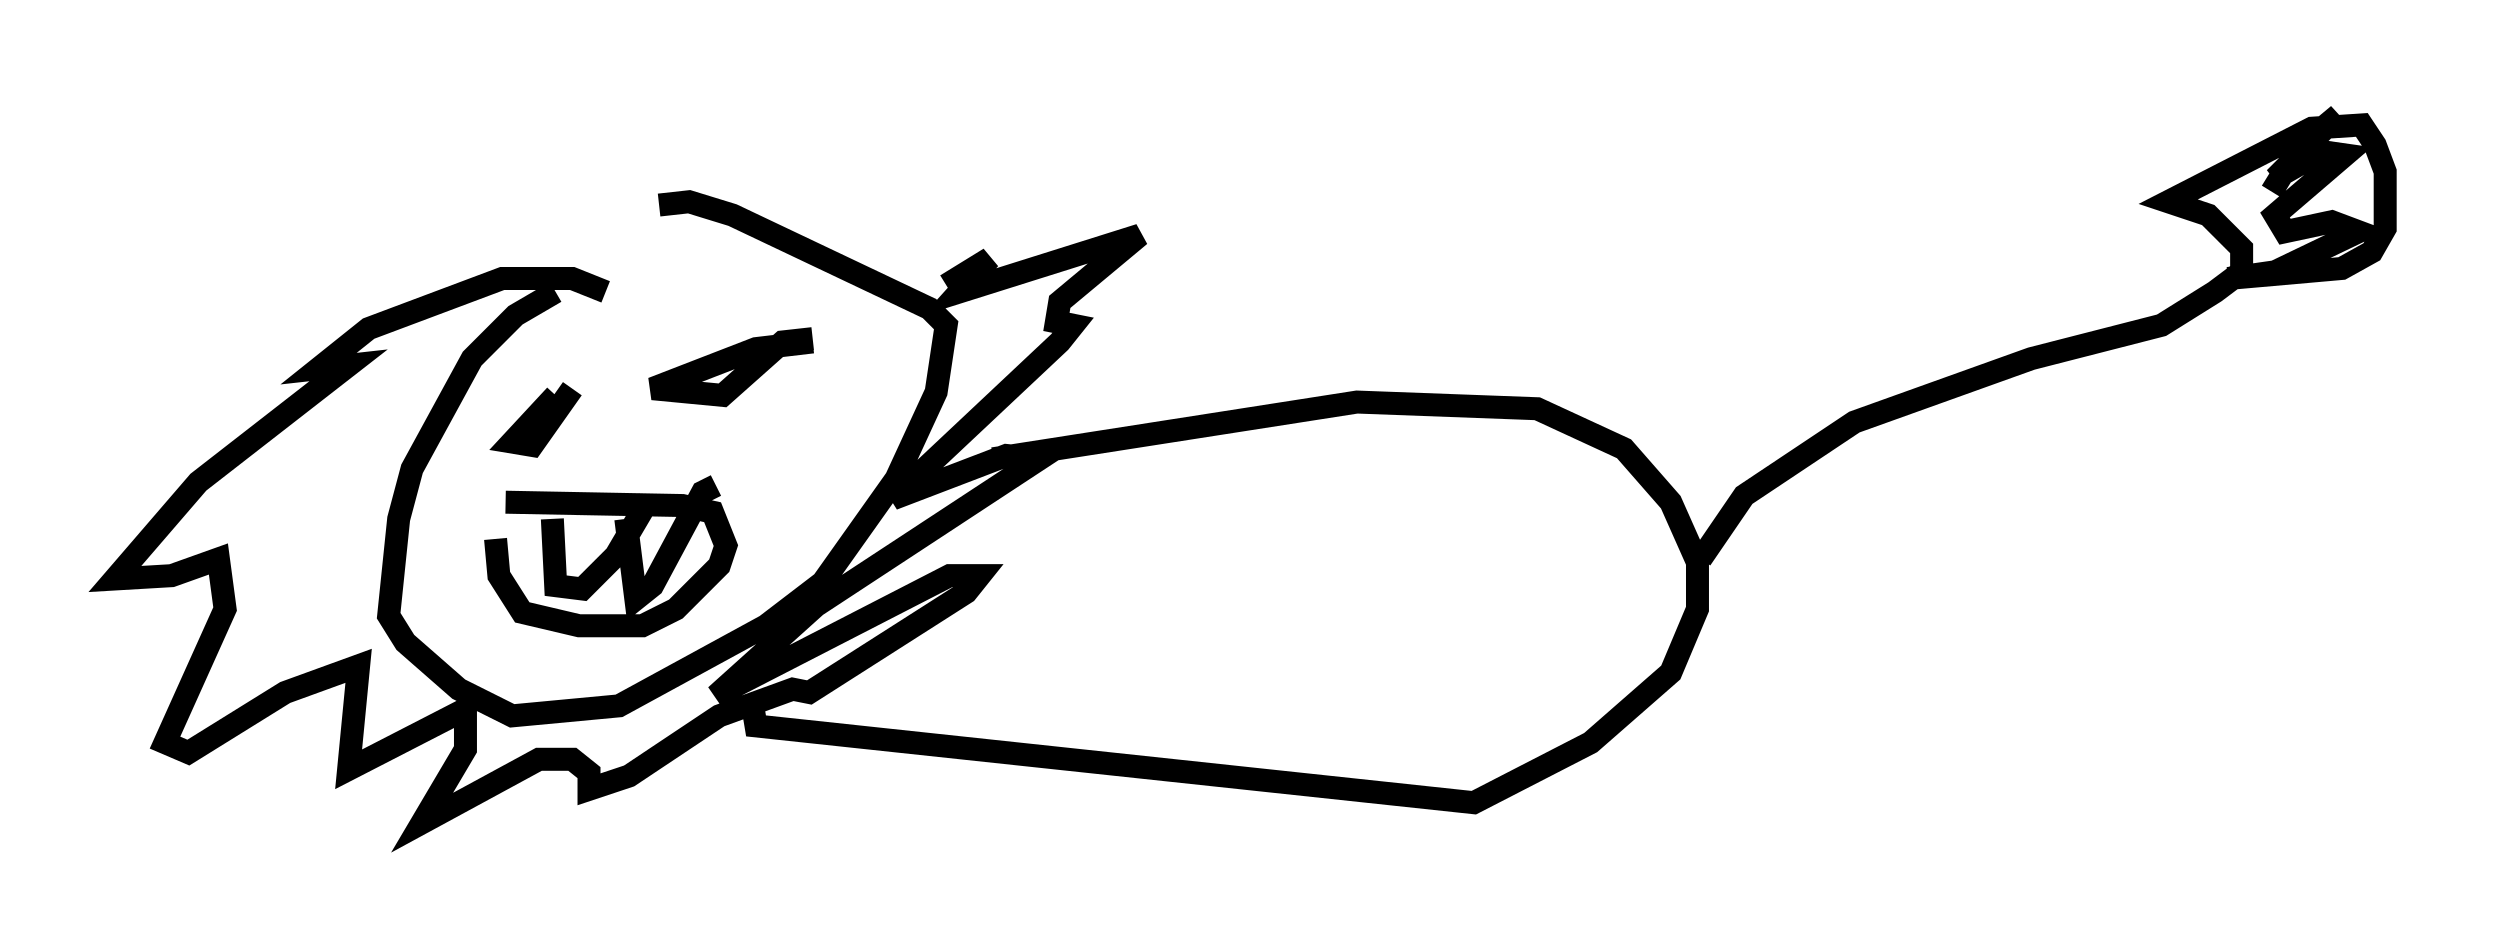 <?xml version="1.0" encoding="utf-8" ?>
<svg baseProfile="full" height="40.793" version="1.1" width="108.771" xmlns="http://www.w3.org/2000/svg" xmlns:ev="http://www.w3.org/2001/xml-events" xmlns:xlink="http://www.w3.org/1999/xlink"><defs /><rect fill="white" height="40.793" width="108.771" x="0" y="0" /><path d="M30.855, 11.101 m-6.682, 1.598 l-1.743, 1.017 -1.888, 1.888 l-2.615, 4.793 -0.581, 2.179 l-0.436, 4.212 0.726, 1.162 l2.324, 2.034 2.324, 1.162 l4.648, -0.436 6.391, -3.486 l2.469, -1.888 3.196, -4.503 l1.743, -3.777 0.436, -2.905 l-0.726, -0.726 -8.57, -4.067 l-1.888, -0.581 -1.307, 0.145 m-2.324, 3.777 l-1.453, -0.581 -3.05, 0.0 l-5.81, 2.179 -2.179, 1.743 l1.307, -0.145 -6.536, 5.084 l-3.631, 4.212 2.469, -0.145 l2.034, -0.726 0.291, 2.179 l-2.615, 5.81 1.017, 0.436 l4.212, -2.615 3.196, -1.162 l-0.436, 4.503 5.084, -2.615 l0.0, 1.743 -1.888, 3.196 l5.084, -2.76 1.453, 0.0 l0.726, 0.581 0.0, 0.726 l1.743, -0.581 3.922, -2.615 l3.196, -1.162 0.726, 0.145 l6.827, -4.358 0.581, -0.726 l-1.307, 0.0 -10.168, 5.229 l4.358, -3.922 9.732, -6.391 l-1.453, -0.145 -4.939, 1.888 l7.263, -6.827 0.581, -0.726 l-0.726, -0.145 0.145, -0.872 l3.486, -2.905 -7.844, 2.469 l1.307, -1.453 -1.888, 1.162 m-15.687, 4.358 l0.0, 0.0 m9.877, -1.888 l-2.469, 0.291 -4.503, 1.743 l3.05, 0.291 2.615, -2.324 l1.307, -0.145 m-11.184, 2.469 l-1.888, 2.034 0.872, 0.145 l1.743, -2.469 m-3.341, 6.536 l0.145, 1.598 1.017, 1.598 l2.469, 0.581 2.76, 0.0 l1.453, -0.726 1.888, -1.888 l0.291, -0.872 -0.581, -1.453 l-1.307, -0.291 -7.698, -0.145 m2.034, 0.726 l0.145, 2.905 1.162, 0.145 l1.453, -1.453 1.453, -2.469 m-1.017, 0.872 l0.436, 3.486 0.726, -0.581 l2.179, -4.067 0.581, -0.291 m12.056, -1.162 l15.832, -2.469 7.844, 0.291 l3.777, 1.743 2.034, 2.324 l1.162, 2.615 0.0, 2.034 l-1.162, 2.76 -3.486, 3.05 l-5.084, 2.615 -31.229, -3.341 l-0.145, -0.872 m41.251, -6.391 l1.888, -2.76 4.793, -3.196 l7.698, -2.76 5.665, -1.453 l2.324, -1.453 1.162, -0.872 l0.0, -1.017 -1.453, -1.453 l-1.743, -0.581 6.246, -3.196 l2.179, -0.145 0.581, 0.872 l0.436, 1.162 0.0, 2.469 l-0.581, 1.017 -1.307, 0.726 l-4.939, 0.436 2.034, -0.291 l3.631, -1.743 -1.162, -0.436 l-2.034, 0.436 -0.436, -0.726 l3.05, -2.615 -1.017, -0.145 l-2.034, 1.162 2.76, -2.76 l-1.743, 1.453 -1.162, 1.888 " fill="none" stroke="black" stroke-width="1" /></svg>